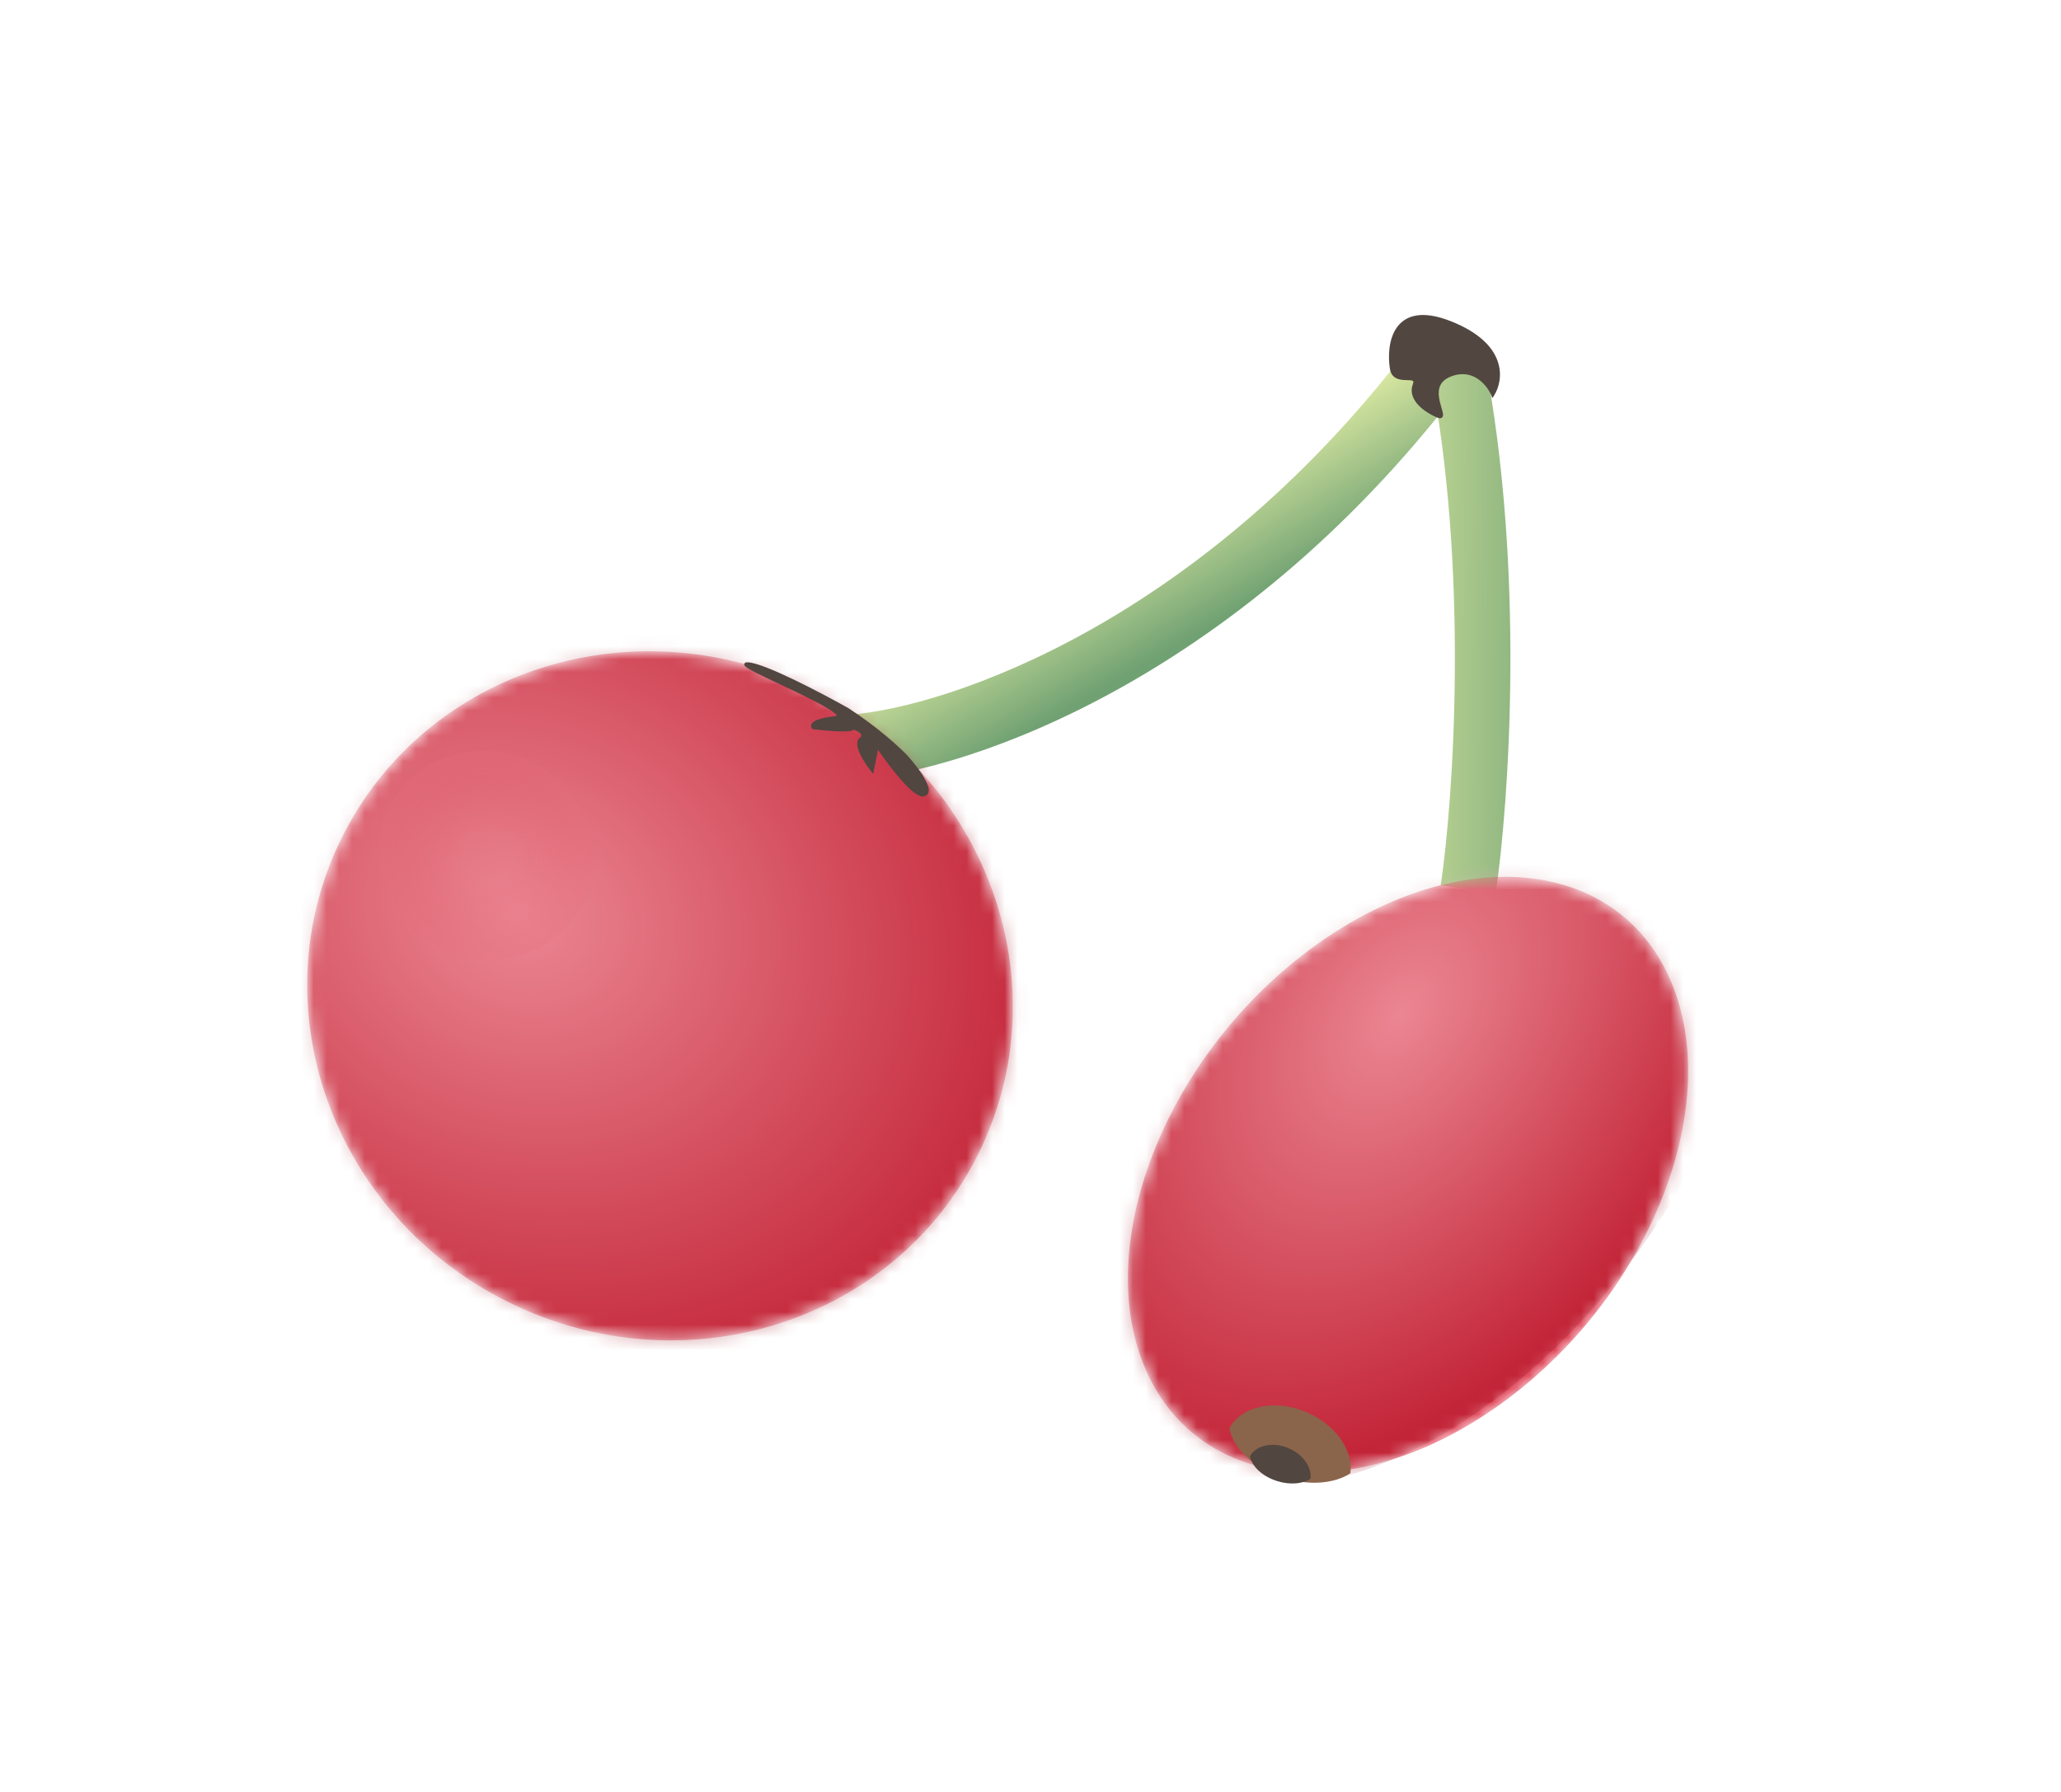 <svg width="161" height="140" viewBox="0 0 161 140" fill="none" xmlns="http://www.w3.org/2000/svg">
<g id="fruit_2" filter="url(#filter0_d_340_468)">
<path id="Vector 26 (Stroke)" fill-rule="evenodd" clip-rule="evenodd" d="M114.831 29.287C97.365 52.818 75.858 60.226 66.804 60.922C65.4 61.03 64.173 59.979 64.065 58.575C63.957 57.17 65.008 55.943 66.413 55.835C73.941 55.256 94.117 48.633 110.734 26.246L114.831 29.287Z" fill="url(#paint0_linear_340_468)"/>
<path id="Vector 27 (Stroke)" fill-rule="evenodd" clip-rule="evenodd" d="M115.93 27.862C119.156 44.404 117.883 62.668 116.84 69.79L112.549 69.162C113.548 62.338 114.775 44.598 111.674 28.692L115.93 27.862Z" fill="url(#paint1_linear_340_468)"/>
<g id="Mask group">
<mask id="mask0_340_468" style="mask-type:alpha" maskUnits="userSpaceOnUse" x="23" y="50" width="57" height="55">
<path id="Ellipse 18" d="M76.43 90.139C69.876 103.351 53.428 108.537 39.692 101.723C25.957 94.909 20.135 78.675 26.689 65.463C33.243 52.252 49.691 47.066 63.427 53.88C77.162 60.694 82.984 76.928 76.43 90.139Z" fill="white"/>
</mask>
<g mask="url(#mask0_340_468)">
<path id="Ellipse 5" d="M76.43 90.139C69.876 103.351 53.428 108.537 39.692 101.723C25.957 94.909 20.135 78.675 26.689 65.463C33.243 52.252 49.691 47.066 63.427 53.88C77.162 60.694 82.984 76.928 76.43 90.139Z" fill="#DD364A"/>
<path id="Ellipse 16" d="M80.799 88.391C72.855 107.304 48.413 115.075 26.206 105.748C3.999 96.42 -7.564 73.527 0.379 54.614C8.323 35.701 32.765 27.93 54.972 37.257C77.18 46.584 88.743 69.477 80.799 88.391Z" fill="url(#paint2_radial_340_468)" fill-opacity="0.4"/>
</g>
</g>
<g id="Mask group_2">
<mask id="mask1_340_468" style="mask-type:alpha" maskUnits="userSpaceOnUse" x="88" y="68" width="44" height="48">
<path id="Ellipse 18_2" d="M117.751 109.311C106.454 117.767 93.822 116.772 89.536 107.089C85.251 97.406 90.935 82.703 102.232 74.247C113.529 65.792 126.161 66.787 130.446 76.47C134.732 86.152 129.048 100.856 117.751 109.311Z" fill="white"/>
</mask>
<g mask="url(#mask1_340_468)">
<path id="Ellipse 5_2" d="M117.751 109.311C106.454 117.767 93.822 116.772 89.536 107.089C85.251 97.406 90.935 82.703 102.232 74.247C113.529 65.792 126.161 66.787 130.446 76.47C134.732 86.152 129.048 100.856 117.751 109.311Z" fill="#DD364A"/>
<path id="Ellipse 16_2" d="M128.526 97.009C115.938 114.969 97.178 121.563 86.623 111.736C76.068 101.91 77.715 79.384 90.302 61.423C102.89 43.463 121.65 36.869 132.205 46.696C142.76 56.523 141.113 79.049 128.526 97.009Z" fill="url(#paint3_radial_340_468)" fill-opacity="0.4"/>
</g>
</g>
<path id="Ellipse 7" d="M45.515 70.58C43.526 74.591 38.533 76.165 34.363 74.097C30.194 72.028 28.427 67.1 30.416 63.09C32.406 59.079 37.399 57.505 41.568 59.573C45.738 61.642 47.505 66.57 45.515 70.58Z" fill="url(#paint4_radial_340_468)" fill-opacity="0.2"/>
<path id="Intersect" fill-rule="evenodd" clip-rule="evenodd" d="M96.037 111.585C96.999 109.831 99.658 109.277 102.133 110.363C104.361 111.342 105.712 113.331 105.491 115.102C104.273 115.909 102.292 116.099 100.278 115.466C97.967 114.741 96.311 113.153 96.037 111.585Z" fill="#8B654B"/>
<path id="Intersect_2" fill-rule="evenodd" clip-rule="evenodd" d="M97.645 113.772C98.126 112.894 99.457 112.617 100.695 113.16C101.81 113.65 102.485 114.645 102.375 115.531C101.765 115.935 100.774 116.03 99.767 115.713C98.611 115.351 97.782 114.556 97.645 113.772Z" fill="#514640"/>
<path id="Vector 25" d="M58.445 51.874C59.771 51.976 64.184 54.297 66.225 55.445C68.572 56.976 70.264 58.549 70.817 59.144C71.582 59.995 72.934 61.772 72.22 62.078C71.506 62.384 69.457 59.654 68.521 58.251L68.139 60.164C67.628 59.527 66.736 58.149 67.246 57.741C67.756 57.333 67.033 56.976 66.608 56.848C66.71 57.154 64.61 56.976 63.547 56.848C63.377 56.678 63.47 56.287 65.205 56.083C67.373 55.828 56.786 51.746 58.445 51.874Z" fill="#514640"/>
<path id="Vector 25 (Stroke)" fill-rule="evenodd" clip-rule="evenodd" d="M58.308 51.747C58.35 51.742 58.4 51.742 58.455 51.746C58.809 51.774 59.349 51.945 59.981 52.195C60.617 52.446 61.36 52.783 62.124 53.152C63.651 53.89 65.267 54.759 66.289 55.334L66.292 55.336L66.296 55.338C68.651 56.874 70.352 58.454 70.912 59.057L70.913 59.059C71.298 59.487 71.834 60.151 72.185 60.751C72.359 61.048 72.494 61.342 72.537 61.588C72.558 61.712 72.558 61.835 72.517 61.944C72.474 62.057 72.391 62.144 72.271 62.195C72.139 62.252 71.991 62.232 71.85 62.178C71.708 62.124 71.554 62.029 71.396 61.908C71.079 61.665 70.72 61.301 70.359 60.89C69.718 60.159 69.056 59.261 68.587 58.575L68.211 60.458L68.04 60.244C67.781 59.921 67.424 59.408 67.195 58.921C67.081 58.678 66.994 58.432 66.972 58.215C66.95 57.998 66.991 57.782 67.167 57.641C67.278 57.553 67.296 57.489 67.295 57.451C67.293 57.408 67.266 57.352 67.192 57.283C67.069 57.17 66.864 57.071 66.68 57.006C66.657 57.029 66.63 57.044 66.606 57.056C66.536 57.09 66.441 57.109 66.339 57.122C66.129 57.148 65.835 57.15 65.511 57.138C64.861 57.116 64.066 57.039 63.532 56.975L63.489 56.97L63.458 56.938C63.394 56.875 63.344 56.778 63.366 56.662C63.387 56.55 63.468 56.454 63.592 56.372C63.838 56.21 64.321 56.059 65.191 55.956C65.303 55.943 65.353 55.921 65.37 55.909C65.368 55.904 65.365 55.897 65.36 55.888C65.332 55.84 65.27 55.773 65.165 55.688C65.062 55.604 64.926 55.51 64.763 55.407C64.109 54.996 63.047 54.469 61.962 53.95C61.605 53.779 61.245 53.609 60.897 53.445C60.192 53.112 59.536 52.803 59.05 52.555C58.689 52.372 58.408 52.217 58.27 52.108C58.236 52.08 58.201 52.049 58.177 52.016C58.158 51.989 58.114 51.912 58.163 51.83C58.185 51.795 58.216 51.776 58.239 51.766C58.263 51.756 58.287 51.75 58.308 51.747ZM65.561 56.08C65.486 56.159 65.359 56.193 65.221 56.209C64.356 56.311 63.925 56.458 63.733 56.585C63.638 56.648 63.62 56.693 63.617 56.709C63.615 56.714 63.615 56.721 63.618 56.728C64.146 56.79 64.901 56.862 65.52 56.883C65.841 56.895 66.119 56.892 66.308 56.869C66.383 56.859 66.437 56.848 66.471 56.836L66.41 56.655L66.646 56.726C66.864 56.791 67.173 56.919 67.365 57.096C67.461 57.184 67.546 57.301 67.55 57.444C67.554 57.592 67.471 57.725 67.326 57.841C67.247 57.904 67.208 58.014 67.226 58.189C67.244 58.365 67.317 58.58 67.426 58.812C67.597 59.178 67.848 59.563 68.07 59.864L68.457 57.924L68.628 58.181C69.094 58.879 69.837 59.907 70.55 60.721C70.908 61.129 71.254 61.478 71.551 61.705C71.7 61.819 71.831 61.898 71.941 61.94C72.052 61.982 72.125 61.98 72.171 61.961C72.23 61.935 72.261 61.9 72.278 61.854C72.297 61.803 72.302 61.731 72.285 61.631C72.251 61.432 72.135 61.171 71.964 60.879C71.626 60.301 71.104 59.652 70.724 59.23C70.178 58.642 68.496 57.078 66.16 55.554C65.141 54.981 63.532 54.116 62.013 53.382C61.252 53.014 60.515 52.68 59.887 52.432C59.356 52.222 58.913 52.078 58.601 52.023C58.737 52.105 58.928 52.208 59.165 52.328C59.649 52.574 60.298 52.88 61.001 53.212C61.349 53.376 61.711 53.547 62.072 53.72C63.155 54.237 64.23 54.77 64.899 55.192C65.067 55.297 65.212 55.397 65.325 55.49C65.437 55.58 65.529 55.671 65.58 55.76C65.606 55.805 65.627 55.858 65.627 55.916C65.628 55.979 65.604 56.035 65.561 56.08Z" fill="#514640"/>
<path id="Vector 28" d="M113.292 25.216C108.905 23.481 108.403 26.874 108.701 28.787C108.919 30.19 110.869 29.042 110.486 30.062C110.103 31.083 111.124 31.976 112.272 32.486C113.42 32.996 110.996 30.19 113.292 29.297C115.129 28.583 116.268 30.02 116.609 30.828C117.331 29.68 117.68 26.95 113.292 25.216Z" fill="#514640"/>
<path id="Vector 28 (Stroke)" fill-rule="evenodd" clip-rule="evenodd" d="M109.343 25.709C108.736 26.538 108.68 27.822 108.827 28.767C108.876 29.081 109.016 29.235 109.184 29.321C109.363 29.413 109.59 29.433 109.824 29.441C109.857 29.442 109.89 29.443 109.924 29.444C110.004 29.446 110.084 29.448 110.157 29.453C110.259 29.461 110.364 29.475 110.451 29.513C110.544 29.554 110.624 29.625 110.653 29.742C110.679 29.848 110.657 29.971 110.606 30.107C110.436 30.561 110.572 30.991 110.903 31.383C111.237 31.778 111.76 32.119 112.324 32.369C112.391 32.399 112.438 32.413 112.468 32.418C112.469 32.418 112.471 32.419 112.472 32.419C112.473 32.403 112.472 32.38 112.467 32.347C112.454 32.255 112.418 32.13 112.372 31.973C112.369 31.961 112.365 31.949 112.361 31.937C112.319 31.791 112.269 31.624 112.228 31.447C112.139 31.066 112.081 30.621 112.204 30.207C112.33 29.785 112.64 29.414 113.247 29.178C114.207 28.805 114.994 28.994 115.583 29.386C116.066 29.707 116.413 30.164 116.618 30.551C116.898 29.993 117.061 29.166 116.747 28.285C116.393 27.288 115.418 26.193 113.246 25.334C112.161 24.905 111.331 24.799 110.702 24.899C110.077 24.997 109.642 25.3 109.343 25.709ZM110.663 24.647C111.352 24.538 112.23 24.659 113.34 25.097C115.555 25.973 116.6 27.111 116.988 28.199C117.374 29.285 117.095 30.295 116.717 30.896L116.587 31.103L116.492 30.877C116.329 30.491 115.973 29.952 115.441 29.598C114.916 29.248 114.216 29.075 113.339 29.416C112.798 29.627 112.55 29.942 112.448 30.28C112.345 30.628 112.39 31.02 112.476 31.389C112.516 31.558 112.563 31.719 112.606 31.866C112.61 31.877 112.613 31.889 112.617 31.901C112.662 32.053 112.703 32.197 112.719 32.31C112.728 32.367 112.731 32.426 112.722 32.48C112.711 32.537 112.683 32.601 112.619 32.641C112.558 32.678 112.488 32.68 112.428 32.67C112.366 32.66 112.297 32.636 112.221 32.602C111.637 32.343 111.076 31.983 110.708 31.548C110.338 31.11 110.155 30.584 110.367 30.018C110.412 29.899 110.413 29.835 110.405 29.803C110.4 29.781 110.388 29.764 110.349 29.747C110.303 29.727 110.235 29.715 110.138 29.708C110.072 29.703 110.001 29.701 109.924 29.699C109.889 29.698 109.853 29.697 109.815 29.696C109.582 29.688 109.303 29.668 109.068 29.548C108.821 29.423 108.635 29.195 108.575 28.807C108.424 27.839 108.47 26.47 109.137 25.558C109.474 25.097 109.969 24.756 110.663 24.647Z" fill="#514640"/>
</g>
<defs>
<filter id="filter0_d_340_468" x="-0.003" y="0.609" width="155.878" height="139.293" filterUnits="userSpaceOnUse" color-interpolation-filters="sRGB">
<feFlood flood-opacity="0" result="BackgroundImageFix"/>
<feColorMatrix in="SourceAlpha" type="matrix" values="0 0 0 0 0 0 0 0 0 0 0 0 0 0 0 0 0 0 127 0" result="hardAlpha"/>
<feOffset/>
<feGaussianBlur stdDeviation="12"/>
<feComposite in2="hardAlpha" operator="out"/>
<feColorMatrix type="matrix" values="0 0 0 0 0 0 0 0 0 0 0 0 0 0 0 0 0 0 0.45 0"/>
<feBlend mode="normal" in2="BackgroundImageFix" result="effect1_dropShadow_340_468"/>
<feBlend mode="normal" in="SourceGraphic" in2="effect1_dropShadow_340_468" result="shape"/>
</filter>
<linearGradient id="paint0_linear_340_468" x1="75.792" y1="34.399" x2="89.695" y2="58.379" gradientUnits="userSpaceOnUse">
<stop offset="0.376" stop-color="#E6F0A7"/>
<stop offset="0.793" stop-color="#70A172"/>
</linearGradient>
<linearGradient id="paint1_linear_340_468" x1="123.624" y1="53.404" x2="104.108" y2="53.277" gradientUnits="userSpaceOnUse">
<stop stop-color="#70A172"/>
<stop offset="1" stop-color="#E6F0A7"/>
</linearGradient>
<radialGradient id="paint2_radial_340_468" cx="0" cy="0" r="1" gradientUnits="userSpaceOnUse" gradientTransform="translate(40.589 71.502) rotate(112.783) scale(37.143 43.612)">
<stop stop-color="white"/>
<stop offset="1" stop-color="#9A0C1D"/>
</radialGradient>
<radialGradient id="paint3_radial_340_468" cx="0" cy="0" r="1" gradientUnits="userSpaceOnUse" gradientTransform="translate(109.414 79.216) rotate(125.024) scale(39.712 25.862)">
<stop stop-color="white"/>
<stop offset="1" stop-color="#9A0C1D"/>
</radialGradient>
<radialGradient id="paint4_radial_340_468" cx="0" cy="0" r="1" gradientUnits="userSpaceOnUse" gradientTransform="translate(37.966 66.835) rotate(116.386) scale(8.106 8.428)">
<stop offset="0.224" stop-color="#DD364A" stop-opacity="0"/>
<stop offset="1" stop-color="#E5707E"/>
</radialGradient>
</defs>
</svg>
